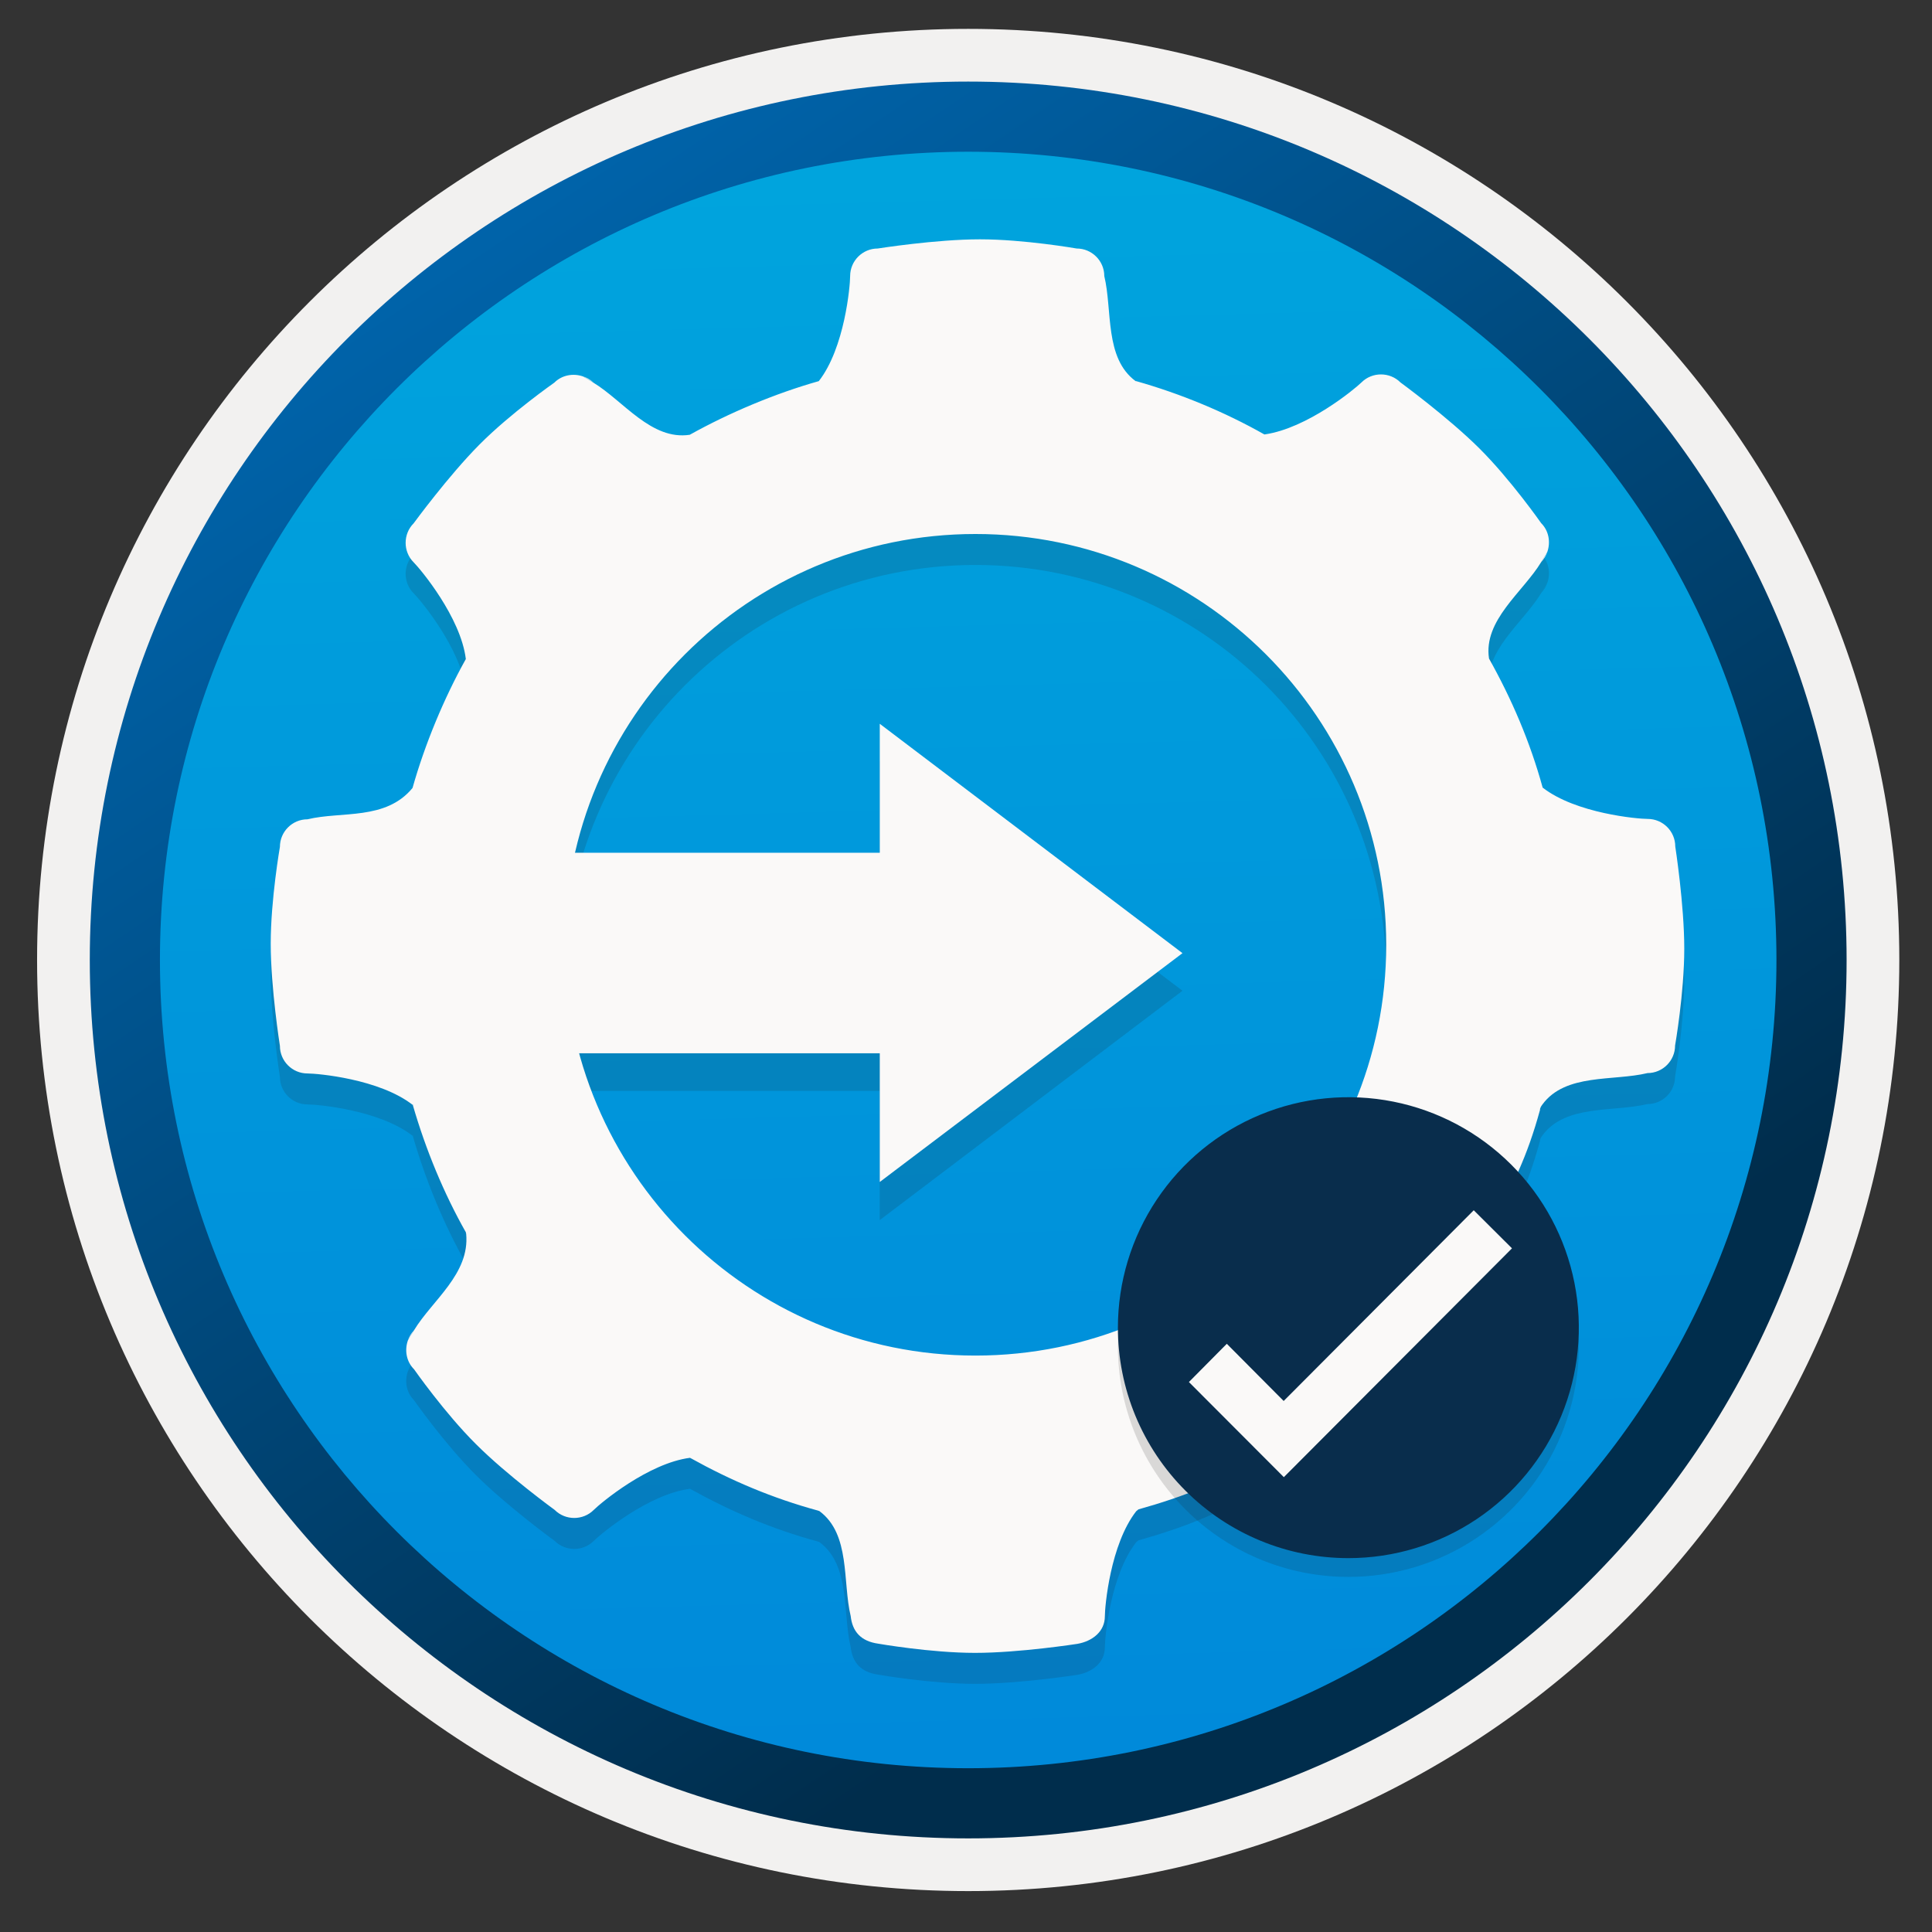 <svg width="103" height="103" viewBox="0 0 103 103" fill="none" xmlns="http://www.w3.org/2000/svg">
<rect x="0" y="0" width="103" height="103" fill="#333333" stroke="none"/>
<path d="M51.617 97.989C25.767 97.989 4.807 77.039 4.807 51.179C4.807 25.319 25.767 4.369 51.617 4.369C77.467 4.369 98.427 25.329 98.427 51.179C98.427 77.029 77.467 97.989 51.617 97.989Z" fill="url(#paint0_linear_59_296)"/>
<path fill-rule="evenodd" clip-rule="evenodd" d="M97.517 51.179C97.517 76.529 76.967 97.079 51.617 97.079C26.267 97.079 5.717 76.529 5.717 51.179C5.717 25.829 26.267 5.279 51.617 5.279C76.967 5.279 97.517 25.829 97.517 51.179ZM51.617 1.539C79.037 1.539 101.257 23.759 101.257 51.179C101.257 78.599 79.027 100.819 51.617 100.819C24.197 100.819 1.977 78.589 1.977 51.179C1.977 23.759 24.197 1.539 51.617 1.539Z" fill="#F2F1F0"/>
<path fill-rule="evenodd" clip-rule="evenodd" d="M94.707 51.179C94.707 74.979 75.417 94.269 51.617 94.269C27.817 94.269 8.527 74.979 8.527 51.179C8.527 27.379 27.817 8.089 51.617 8.089C75.417 8.089 94.707 27.379 94.707 51.179ZM51.617 4.349C77.477 4.349 98.447 25.319 98.447 51.179C98.447 77.039 77.477 98.009 51.617 98.009C25.757 98.009 4.787 77.039 4.787 51.179C4.787 25.319 25.747 4.349 51.617 4.349Z" fill="url(#paint1_linear_59_296)"/>
<path d="M63.041 52.82L46.902 65.047V58.157H29.785V47.483H46.902V40.578L63.041 52.82Z" fill="#1F1D20" fill-opacity="0.15"/>
<g opacity="0.15">
<path d="M89.313 46.78C89.313 45.97 88.653 45.31 87.843 45.31C87.313 45.31 84.013 45.02 82.243 43.64C82.243 43.64 82.253 43.62 82.243 43.64C81.573 41.2 80.593 38.92 79.383 36.76C79.073 34.71 81.193 33.22 82.163 31.62C82.333 31.34 82.433 31.18 82.493 31.07C82.673 30.55 82.573 29.95 82.163 29.54C82.163 29.54 80.533 27.21 78.863 25.55C77.193 23.89 74.663 22.04 74.663 22.04C74.093 21.47 73.153 21.47 72.583 22.04C72.203 22.41 69.693 24.48 67.433 24.81C67.403 24.81 67.403 24.81 67.403 24.81C65.303 23.62 62.943 22.64 60.573 21.97H60.543C58.873 20.74 59.313 18.19 58.873 16.37C58.873 15.56 58.213 14.9 57.403 14.9C57.403 14.9 54.603 14.41 52.243 14.41C49.883 14.41 46.793 14.9 46.793 14.9C45.983 14.9 45.323 15.56 45.323 16.37C45.323 16.9 45.033 20.2 43.653 21.97C41.313 22.63 38.853 23.67 36.773 24.83C34.723 25.14 33.233 23.02 31.633 22.05C31.353 21.88 31.193 21.78 31.083 21.72C30.563 21.54 29.963 21.64 29.553 22.05C29.553 22.05 27.223 23.68 25.563 25.35C23.903 27.02 22.053 29.55 22.053 29.55C21.483 30.12 21.483 31.06 22.053 31.63C22.423 32 24.553 34.55 24.833 36.77V36.79C23.673 38.87 22.653 41.32 21.993 43.66C21.993 43.66 22.023 43.62 21.993 43.66C20.563 45.4 18.213 44.89 16.393 45.33C15.583 45.33 14.923 45.99 14.923 46.8C14.923 46.8 14.433 49.6 14.433 51.96C14.433 54.32 14.923 57.41 14.923 57.41C14.923 58.22 15.583 58.88 16.393 58.88C16.923 58.88 20.223 59.17 21.993 60.55C22.033 60.53 22.013 60.58 22.013 60.58C22.693 62.93 23.663 65.28 24.843 67.36C24.823 67.39 24.843 67.36 24.853 67.43C25.053 69.57 23.043 70.97 22.073 72.57C21.903 72.85 21.803 73.01 21.743 73.12C21.563 73.64 21.663 74.24 22.073 74.65C22.073 74.65 23.703 76.98 25.373 78.64C27.043 80.31 29.573 82.15 29.573 82.15C30.143 82.72 31.083 82.72 31.653 82.15C32.023 81.78 34.573 79.65 36.793 79.37C36.793 79.37 36.783 79.38 36.823 79.39C38.963 80.58 41.173 81.52 43.593 82.18C43.613 82.19 43.683 82.21 43.683 82.21C45.353 83.44 44.913 85.99 45.353 87.81C45.443 88.63 45.893 89.15 46.823 89.28C46.823 89.28 49.623 89.77 51.983 89.77C54.343 89.77 57.433 89.29 57.433 89.29C58.243 89.15 58.903 88.63 58.903 87.82C58.903 87.29 59.193 83.99 60.573 82.22C60.573 82.22 60.633 82.17 60.693 82.12C63.153 81.43 65.023 80.67 67.193 79.42C67.303 79.38 67.183 79.39 67.443 79.35C69.493 79.04 70.983 81.16 72.583 82.13C72.863 82.3 73.023 82.4 73.133 82.46C73.653 82.64 74.253 82.54 74.663 82.13C74.663 82.13 76.993 80.5 78.653 78.83C80.323 77.16 82.163 74.63 82.163 74.63C82.733 74.06 82.733 73.12 82.163 72.55C81.793 72.18 79.663 69.63 79.383 67.41C79.353 67.18 79.373 67.15 79.403 67.09C80.643 64.9 81.423 63.3 82.103 60.82C82.103 60.82 82.073 60.74 82.233 60.53C83.463 58.86 86.013 59.3 87.833 58.86C88.643 58.86 89.303 58.2 89.303 57.39C89.303 57.39 89.793 54.59 89.793 52.23C89.793 49.87 89.313 46.78 89.313 46.78ZM73.903 52.02C73.903 64.11 64.103 73.92 52.003 73.92C39.903 73.92 30.103 64.12 30.103 52.02C30.103 39.93 39.903 30.12 52.003 30.12C64.103 30.12 73.903 39.93 73.903 52.02Z" fill="#1F1D20"/>
<path d="M73.163 82.48C73.153 82.48 73.153 82.47 73.143 82.47C73.153 82.47 73.163 82.48 73.163 82.48Z" fill="#1F1D20"/>
<path d="M73.143 82.471C72.933 82.341 72.593 82.141 72.593 82.141C72.753 82.291 72.943 82.401 73.143 82.471Z" fill="#1F1D20"/>
<path d="M73.163 82.481C73.353 82.591 73.313 82.57 73.163 82.481V82.481Z" fill="#1F1D20"/>
<path d="M31.093 21.72C31.303 21.85 31.643 22.05 31.643 22.05C31.483 21.9 31.293 21.79 31.093 21.72Z" fill="#1F1D20"/>
<path d="M31.073 21.71C31.083 21.71 31.083 21.72 31.093 21.72C31.083 21.72 31.073 21.71 31.073 21.71Z" fill="#1F1D20"/>
<path d="M31.073 21.71C30.883 21.6 30.923 21.62 31.073 21.71V21.71Z" fill="#1F1D20"/>
<path d="M21.732 73.141C21.622 73.331 21.642 73.291 21.732 73.141V73.141Z" fill="#1F1D20"/>
<path d="M21.732 73.14C21.732 73.13 21.742 73.13 21.742 73.12C21.742 73.13 21.732 73.14 21.732 73.14Z" fill="#1F1D20"/>
<path d="M21.743 73.12C21.873 72.91 22.073 72.57 22.073 72.57C21.923 72.73 21.813 72.92 21.743 73.12Z" fill="#1F1D20"/>
<path d="M82.493 31.07C82.363 31.28 82.163 31.62 82.163 31.62C82.313 31.46 82.423 31.27 82.493 31.07Z" fill="#1F1D20"/>
<path d="M82.503 31.05C82.503 31.06 82.493 31.06 82.493 31.07C82.493 31.06 82.503 31.05 82.503 31.05Z" fill="#1F1D20"/>
<path d="M82.502 31.05C82.612 30.86 82.592 30.9 82.502 31.05V31.05Z" fill="#1F1D20"/>
</g>
<path d="M89.313 45.129C89.313 44.319 88.653 43.659 87.843 43.659C87.313 43.659 84.013 43.369 82.243 41.989C82.243 41.989 82.253 41.969 82.243 41.989C81.573 39.549 80.593 37.269 79.383 35.109C79.073 33.059 81.193 31.569 82.163 29.969C82.333 29.689 82.433 29.529 82.493 29.419C82.673 28.899 82.573 28.299 82.163 27.889C82.163 27.889 80.533 25.559 78.863 23.899C77.193 22.239 74.663 20.389 74.663 20.389C74.093 19.819 73.153 19.819 72.583 20.389C72.203 20.759 69.693 22.829 67.433 23.159C67.403 23.159 67.403 23.159 67.403 23.159C65.303 21.969 62.943 20.989 60.573 20.319H60.543C58.873 19.089 59.313 16.539 58.873 14.719C58.873 13.909 58.213 13.249 57.403 13.249C57.403 13.249 54.603 12.759 52.243 12.759C49.883 12.759 46.793 13.249 46.793 13.249C45.983 13.249 45.323 13.909 45.323 14.719C45.323 15.249 45.033 18.549 43.653 20.319C41.313 20.979 38.853 22.019 36.773 23.179C34.723 23.489 33.233 21.369 31.633 20.399C31.353 20.229 31.193 20.129 31.083 20.069C30.563 19.889 29.963 19.989 29.553 20.399C29.553 20.399 27.223 22.029 25.563 23.699C23.903 25.369 22.053 27.899 22.053 27.899C21.483 28.469 21.483 29.409 22.053 29.979C22.423 30.349 24.553 32.899 24.833 35.119V35.139C23.673 37.219 22.653 39.669 21.993 42.009C21.993 42.009 22.023 41.969 21.993 42.009C20.563 43.749 18.213 43.239 16.393 43.679C15.583 43.679 14.923 44.339 14.923 45.149C14.923 45.149 14.433 47.949 14.433 50.309C14.433 52.669 14.923 55.759 14.923 55.759C14.923 56.569 15.583 57.229 16.393 57.229C16.923 57.229 20.223 57.519 21.993 58.899C22.033 58.879 22.013 58.929 22.013 58.929C22.693 61.279 23.663 63.629 24.843 65.709C24.823 65.739 24.843 65.709 24.853 65.779C25.053 67.919 23.043 69.319 22.073 70.919C21.903 71.199 21.803 71.359 21.743 71.469C21.563 71.989 21.663 72.589 22.073 72.999C22.073 72.999 23.703 75.329 25.373 76.989C27.043 78.659 29.573 80.499 29.573 80.499C30.143 81.069 31.083 81.069 31.653 80.499C32.023 80.129 34.573 77.999 36.793 77.719C36.793 77.719 36.783 77.729 36.823 77.739C38.963 78.929 41.173 79.869 43.593 80.529C43.613 80.539 43.683 80.559 43.683 80.559C45.353 81.789 44.913 84.339 45.353 86.159C45.443 86.979 45.893 87.499 46.823 87.629C46.823 87.629 49.623 88.119 51.983 88.119C54.343 88.119 57.433 87.639 57.433 87.639C58.243 87.499 58.903 86.979 58.903 86.169C58.903 85.639 59.193 82.339 60.573 80.569C60.573 80.569 60.633 80.519 60.693 80.469C63.153 79.779 65.023 79.019 67.193 77.769C67.303 77.729 67.183 77.739 67.443 77.699C69.493 77.389 70.983 79.509 72.583 80.479C72.863 80.649 73.023 80.749 73.133 80.809C73.653 80.989 74.253 80.889 74.663 80.479C74.663 80.479 76.993 78.849 78.653 77.179C80.323 75.509 82.163 72.979 82.163 72.979C82.733 72.409 82.733 71.469 82.163 70.899C81.793 70.529 79.663 67.979 79.383 65.759C79.353 65.529 79.373 65.499 79.403 65.439C80.643 63.249 81.423 61.649 82.103 59.169C82.103 59.169 82.073 59.089 82.233 58.879C83.463 57.209 86.013 57.649 87.833 57.209C88.643 57.209 89.303 56.549 89.303 55.739C89.303 55.739 89.793 52.939 89.793 50.579C89.793 48.219 89.313 45.129 89.313 45.129ZM73.903 50.369C73.903 62.459 64.103 72.269 52.003 72.269C39.903 72.269 30.103 62.469 30.103 50.369C30.103 38.279 39.903 28.469 52.003 28.469C64.103 28.469 73.903 38.279 73.903 50.369Z" fill="#FAF9F8"/>
<path d="M73.163 80.828C73.153 80.828 73.153 80.818 73.143 80.818C73.153 80.818 73.163 80.828 73.163 80.828Z" fill="#F2F1F0"/>
<path d="M73.143 80.819C72.933 80.689 72.593 80.489 72.593 80.489C72.753 80.639 72.943 80.749 73.143 80.819Z" fill="#F2F1F0"/>
<path d="M73.163 80.829C73.353 80.939 73.313 80.919 73.163 80.829V80.829Z" fill="#F2F1F0"/>
<path d="M31.093 20.068C31.303 20.198 31.643 20.398 31.643 20.398C31.483 20.248 31.293 20.138 31.093 20.068Z" fill="#F2F1F0"/>
<path d="M31.073 20.059C31.083 20.059 31.083 20.069 31.093 20.069C31.083 20.069 31.073 20.059 31.073 20.059Z" fill="#F2F1F0"/>
<path d="M31.073 20.059C30.883 19.949 30.923 19.969 31.073 20.059V20.059Z" fill="#F2F1F0"/>
<path d="M21.732 71.489C21.622 71.679 21.642 71.639 21.732 71.489V71.489Z" fill="#F2F1F0"/>
<path d="M21.732 71.489C21.732 71.479 21.742 71.479 21.742 71.469C21.742 71.479 21.732 71.489 21.732 71.489Z" fill="#F2F1F0"/>
<path d="M21.743 71.469C21.873 71.259 22.073 70.919 22.073 70.919C21.923 71.079 21.813 71.269 21.743 71.469Z" fill="#F2F1F0"/>
<path d="M82.493 29.419C82.363 29.629 82.163 29.969 82.163 29.969C82.313 29.809 82.423 29.619 82.493 29.419Z" fill="#F2F1F0"/>
<path d="M82.503 29.398C82.503 29.408 82.493 29.408 82.493 29.418C82.493 29.408 82.503 29.398 82.503 29.398Z" fill="#F2F1F0"/>
<path d="M82.502 29.398C82.612 29.208 82.592 29.248 82.502 29.398V29.398Z" fill="#F2F1F0"/>
<path opacity="0.15" d="M71.885 84.069C74.315 84.069 76.691 83.349 78.711 81.999C80.732 80.648 82.306 78.73 83.236 76.484C84.166 74.239 84.41 71.769 83.936 69.386C83.462 67.002 82.291 64.813 80.572 63.095C78.854 61.376 76.665 60.206 74.282 59.732C71.899 59.258 69.428 59.501 67.183 60.431C64.938 61.361 63.019 62.936 61.669 64.957C60.319 66.977 59.598 69.353 59.598 71.782C59.598 73.396 59.916 74.994 60.533 76.484C61.151 77.975 62.056 79.33 63.197 80.471C64.338 81.611 65.692 82.516 67.183 83.134C68.673 83.751 70.272 84.069 71.885 84.069Z" fill="#1F1D20"/>
<path d="M71.885 83.068C74.315 83.068 76.691 82.348 78.711 80.998C80.732 79.648 82.306 77.729 83.236 75.484C84.166 73.239 84.41 70.768 83.936 68.385C83.462 66.001 82.291 63.812 80.572 62.094C78.854 60.376 76.665 59.205 74.282 58.731C71.899 58.257 69.428 58.501 67.183 59.431C64.938 60.36 63.019 61.935 61.669 63.956C60.319 65.976 59.598 68.352 59.598 70.782C59.598 72.395 59.916 73.993 60.533 75.484C61.151 76.974 62.056 78.329 63.197 79.47C64.338 80.611 65.692 81.516 67.183 82.133C68.673 82.751 70.272 83.068 71.885 83.068Z" fill="#092D4C"/>
<path d="M78.569 64.522L68.436 74.69L65.404 71.641L63.384 73.68L68.445 78.751L80.608 66.552L78.569 64.522Z" fill="#FAF9F8"/>
<path d="M63.041 50.815L46.903 63.014V56.153H27.847V45.464H46.903V38.588L63.041 50.815Z" fill="#FAF9F8"/>
<defs>
<linearGradient id="paint0_linear_59_296" x1="49.843" y1="-13.61" x2="53.825" y2="132.16" gradientUnits="userSpaceOnUse">
<stop stop-color="#00ABDE"/>
<stop offset="1" stop-color="#007ED8"/>
</linearGradient>
<linearGradient id="paint1_linear_59_296" x1="3.047" y1="-20.444" x2="98.575" y2="120.437" gradientUnits="userSpaceOnUse">
<stop stop-color="#007ED8"/>
<stop offset="0.707" stop-color="#002D4C"/>
</linearGradient>
</defs>
</svg>
